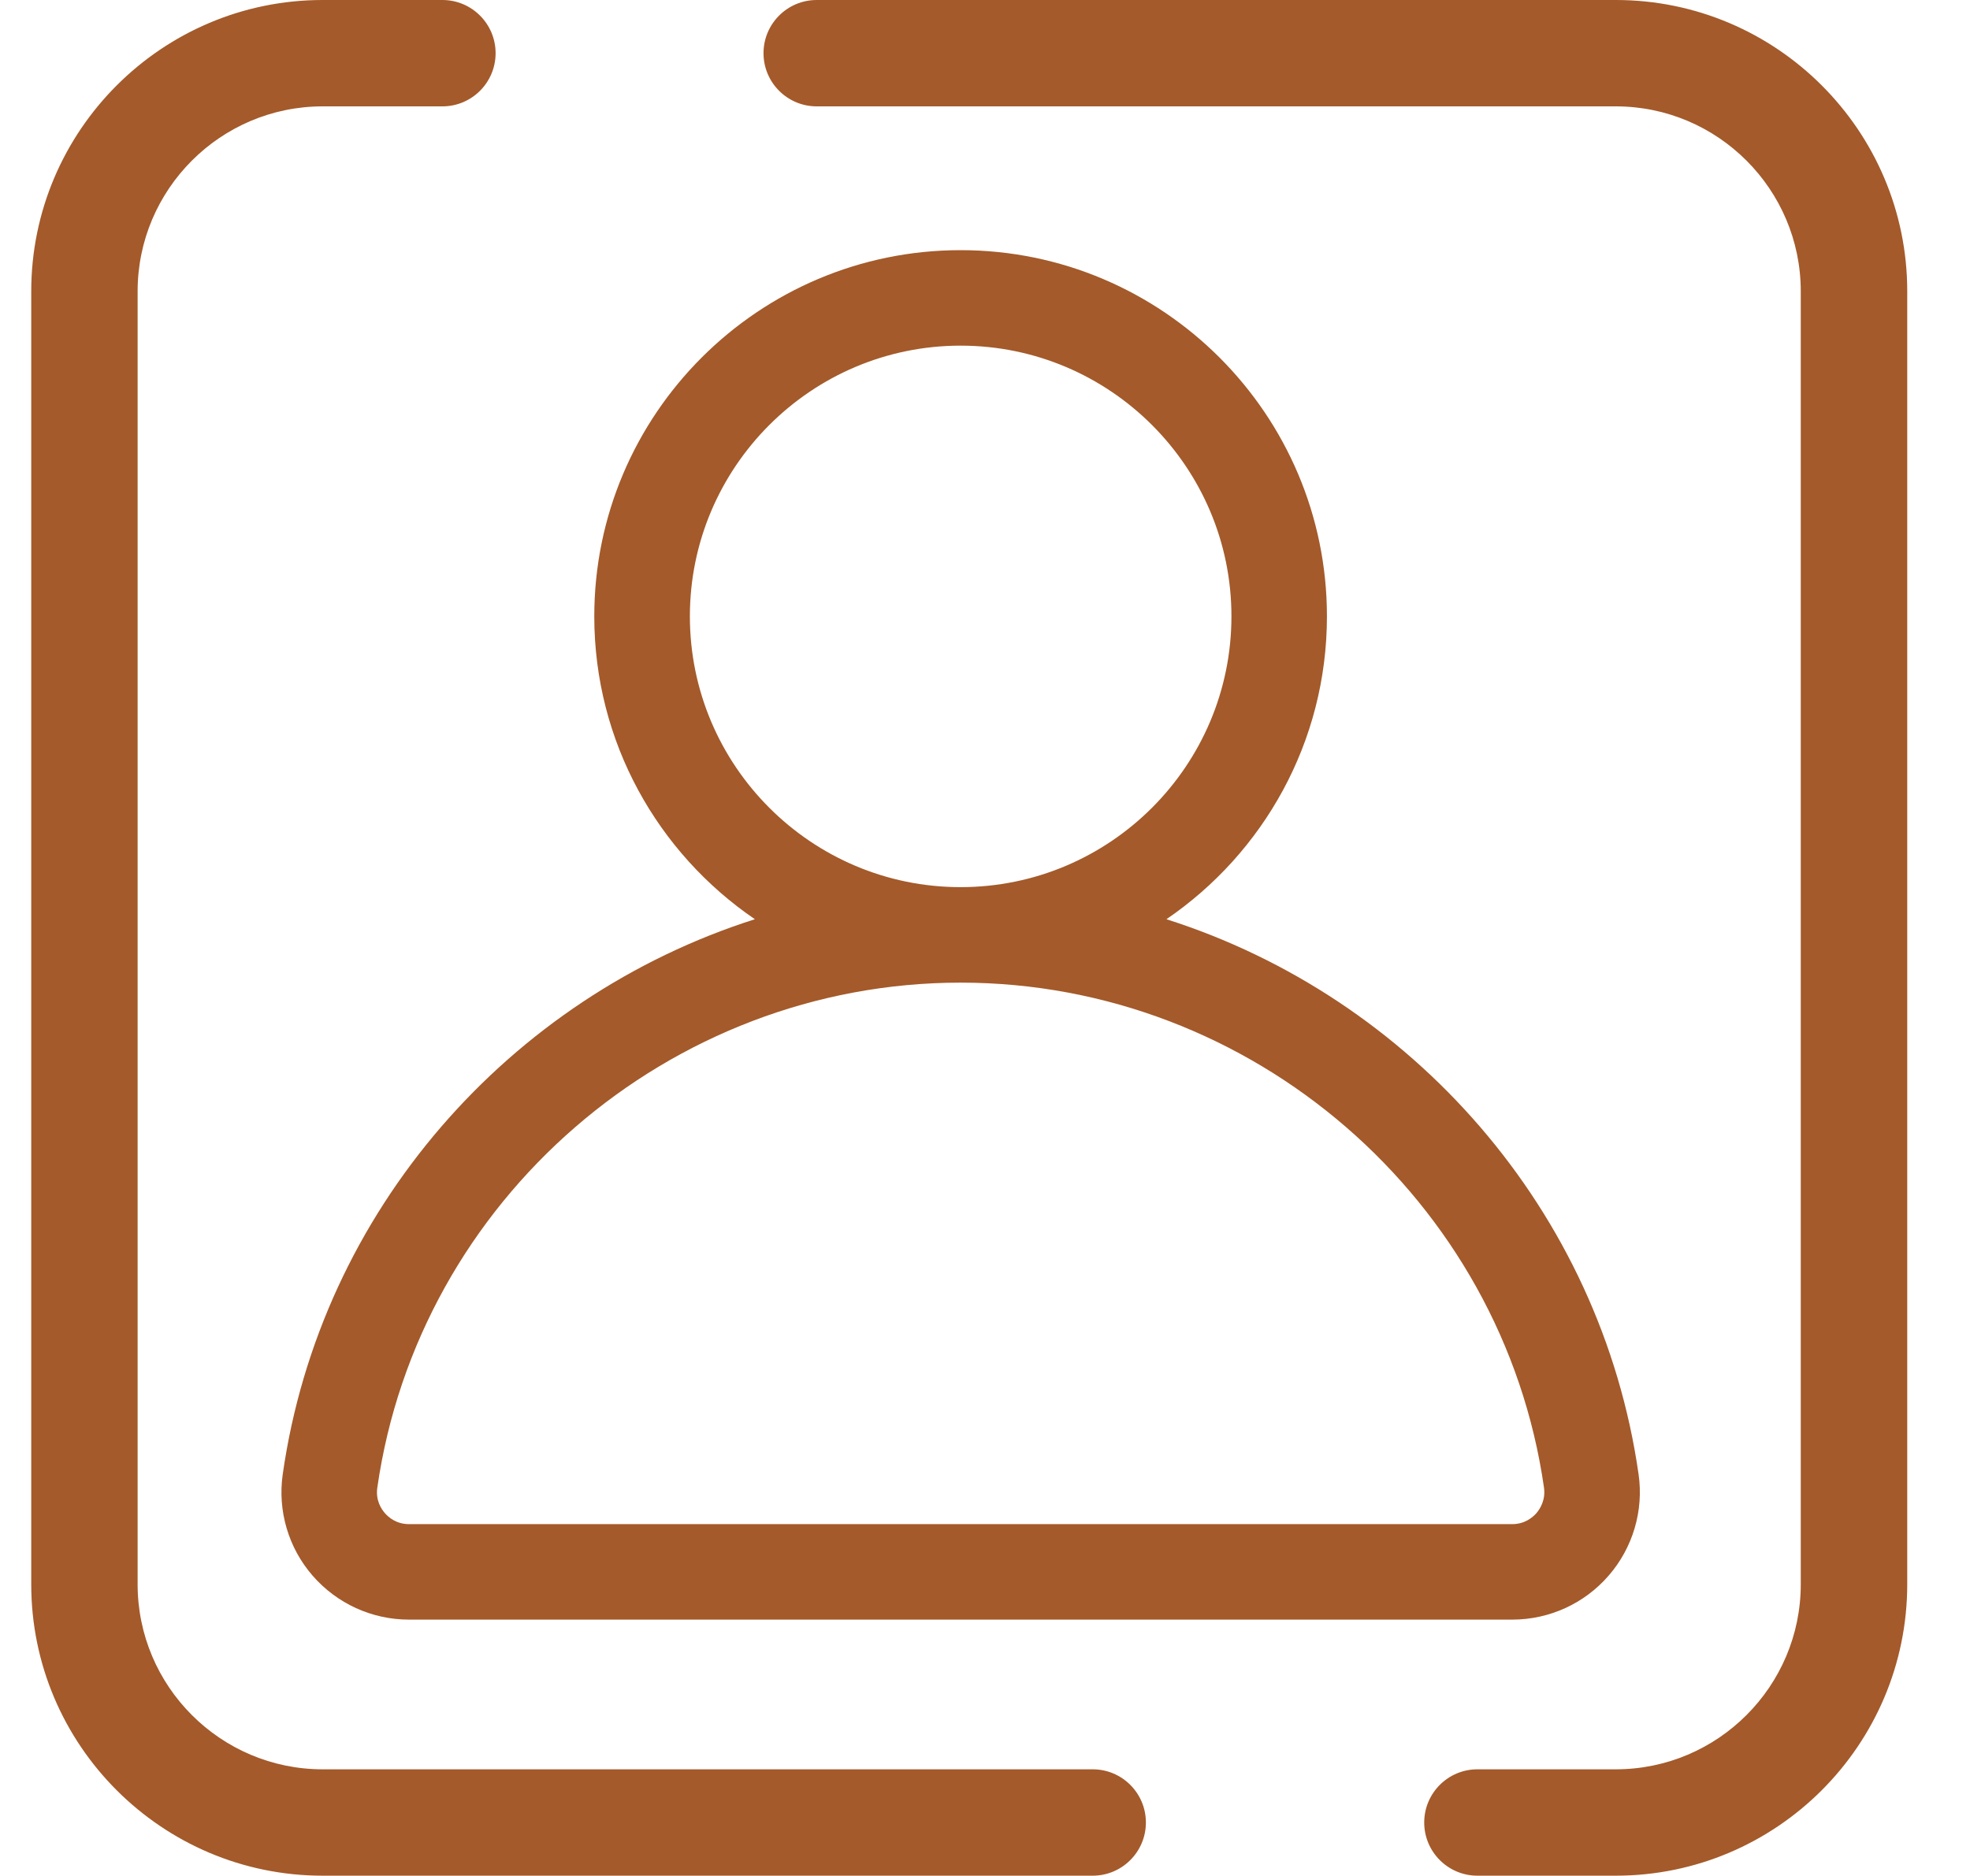 <svg width="21" height="20" viewBox="0 0 21 20" fill="none" xmlns="http://www.w3.org/2000/svg">
<g clip-path="url(#clip0_105_30)">
<path d="M17.467 15.717C17.064 12.9 15.043 10.631 12.434 9.8C13.466 9.096 14.145 7.912 14.145 6.571C14.145 4.418 12.393 2.667 10.24 2.667C8.087 2.667 6.335 4.418 6.335 6.571C6.335 7.912 7.014 9.096 8.047 9.8C5.437 10.631 3.416 12.9 3.014 15.717C2.958 16.106 3.074 16.501 3.332 16.798C3.591 17.096 3.965 17.267 4.359 17.267H16.121C16.515 17.267 16.89 17.096 17.148 16.798C17.406 16.501 17.523 16.106 17.467 15.717ZM7.354 6.571C7.354 4.98 8.649 3.685 10.24 3.685C11.832 3.685 13.127 4.98 13.127 6.571C13.127 8.163 11.832 9.458 10.24 9.458C8.649 9.458 7.354 8.163 7.354 6.571ZM16.379 16.131C16.34 16.175 16.256 16.249 16.121 16.249H4.359C4.224 16.249 4.14 16.175 4.102 16.131C4.064 16.087 4.003 15.994 4.022 15.861C4.461 12.791 7.134 10.476 10.24 10.476C13.347 10.476 16.02 12.791 16.459 15.861C16.477 15.994 16.416 16.087 16.379 16.131Z" fill="#A45A2A"/>
<path d="M17.224 19.997H15.749C15.436 19.997 15.182 19.743 15.182 19.43C15.182 19.117 15.436 18.863 15.749 18.863H17.224C18.311 18.863 19.196 17.978 19.196 16.891V3.106C19.196 2.019 18.311 1.134 17.224 1.134H8.706C8.393 1.134 8.139 0.88 8.139 0.567C8.139 0.254 8.393 0 8.706 0H17.224C18.937 0 20.331 1.393 20.331 3.106V16.891C20.33 18.604 18.937 19.997 17.224 19.997Z" fill="#A45A2A"/>
<path d="M11.648 19.997H3.439C1.727 19.997 0.333 18.604 0.333 16.891V3.106C0.333 1.393 1.727 0 3.439 0H4.716C5.029 0 5.283 0.254 5.283 0.567C5.283 0.88 5.029 1.134 4.716 1.134H3.439C2.352 1.134 1.467 2.019 1.467 3.106V16.891C1.467 17.978 2.352 18.863 3.439 18.863H11.648C11.961 18.863 12.215 19.117 12.215 19.43C12.215 19.743 11.961 19.997 11.648 19.997Z" fill="#A45A2A"/>
</g>
<defs>
<clipPath id="clip0_105_30">
<rect width="20" height="20" fill="white" transform="translate(0.333)"/>
</clipPath>
</defs>
</svg>
